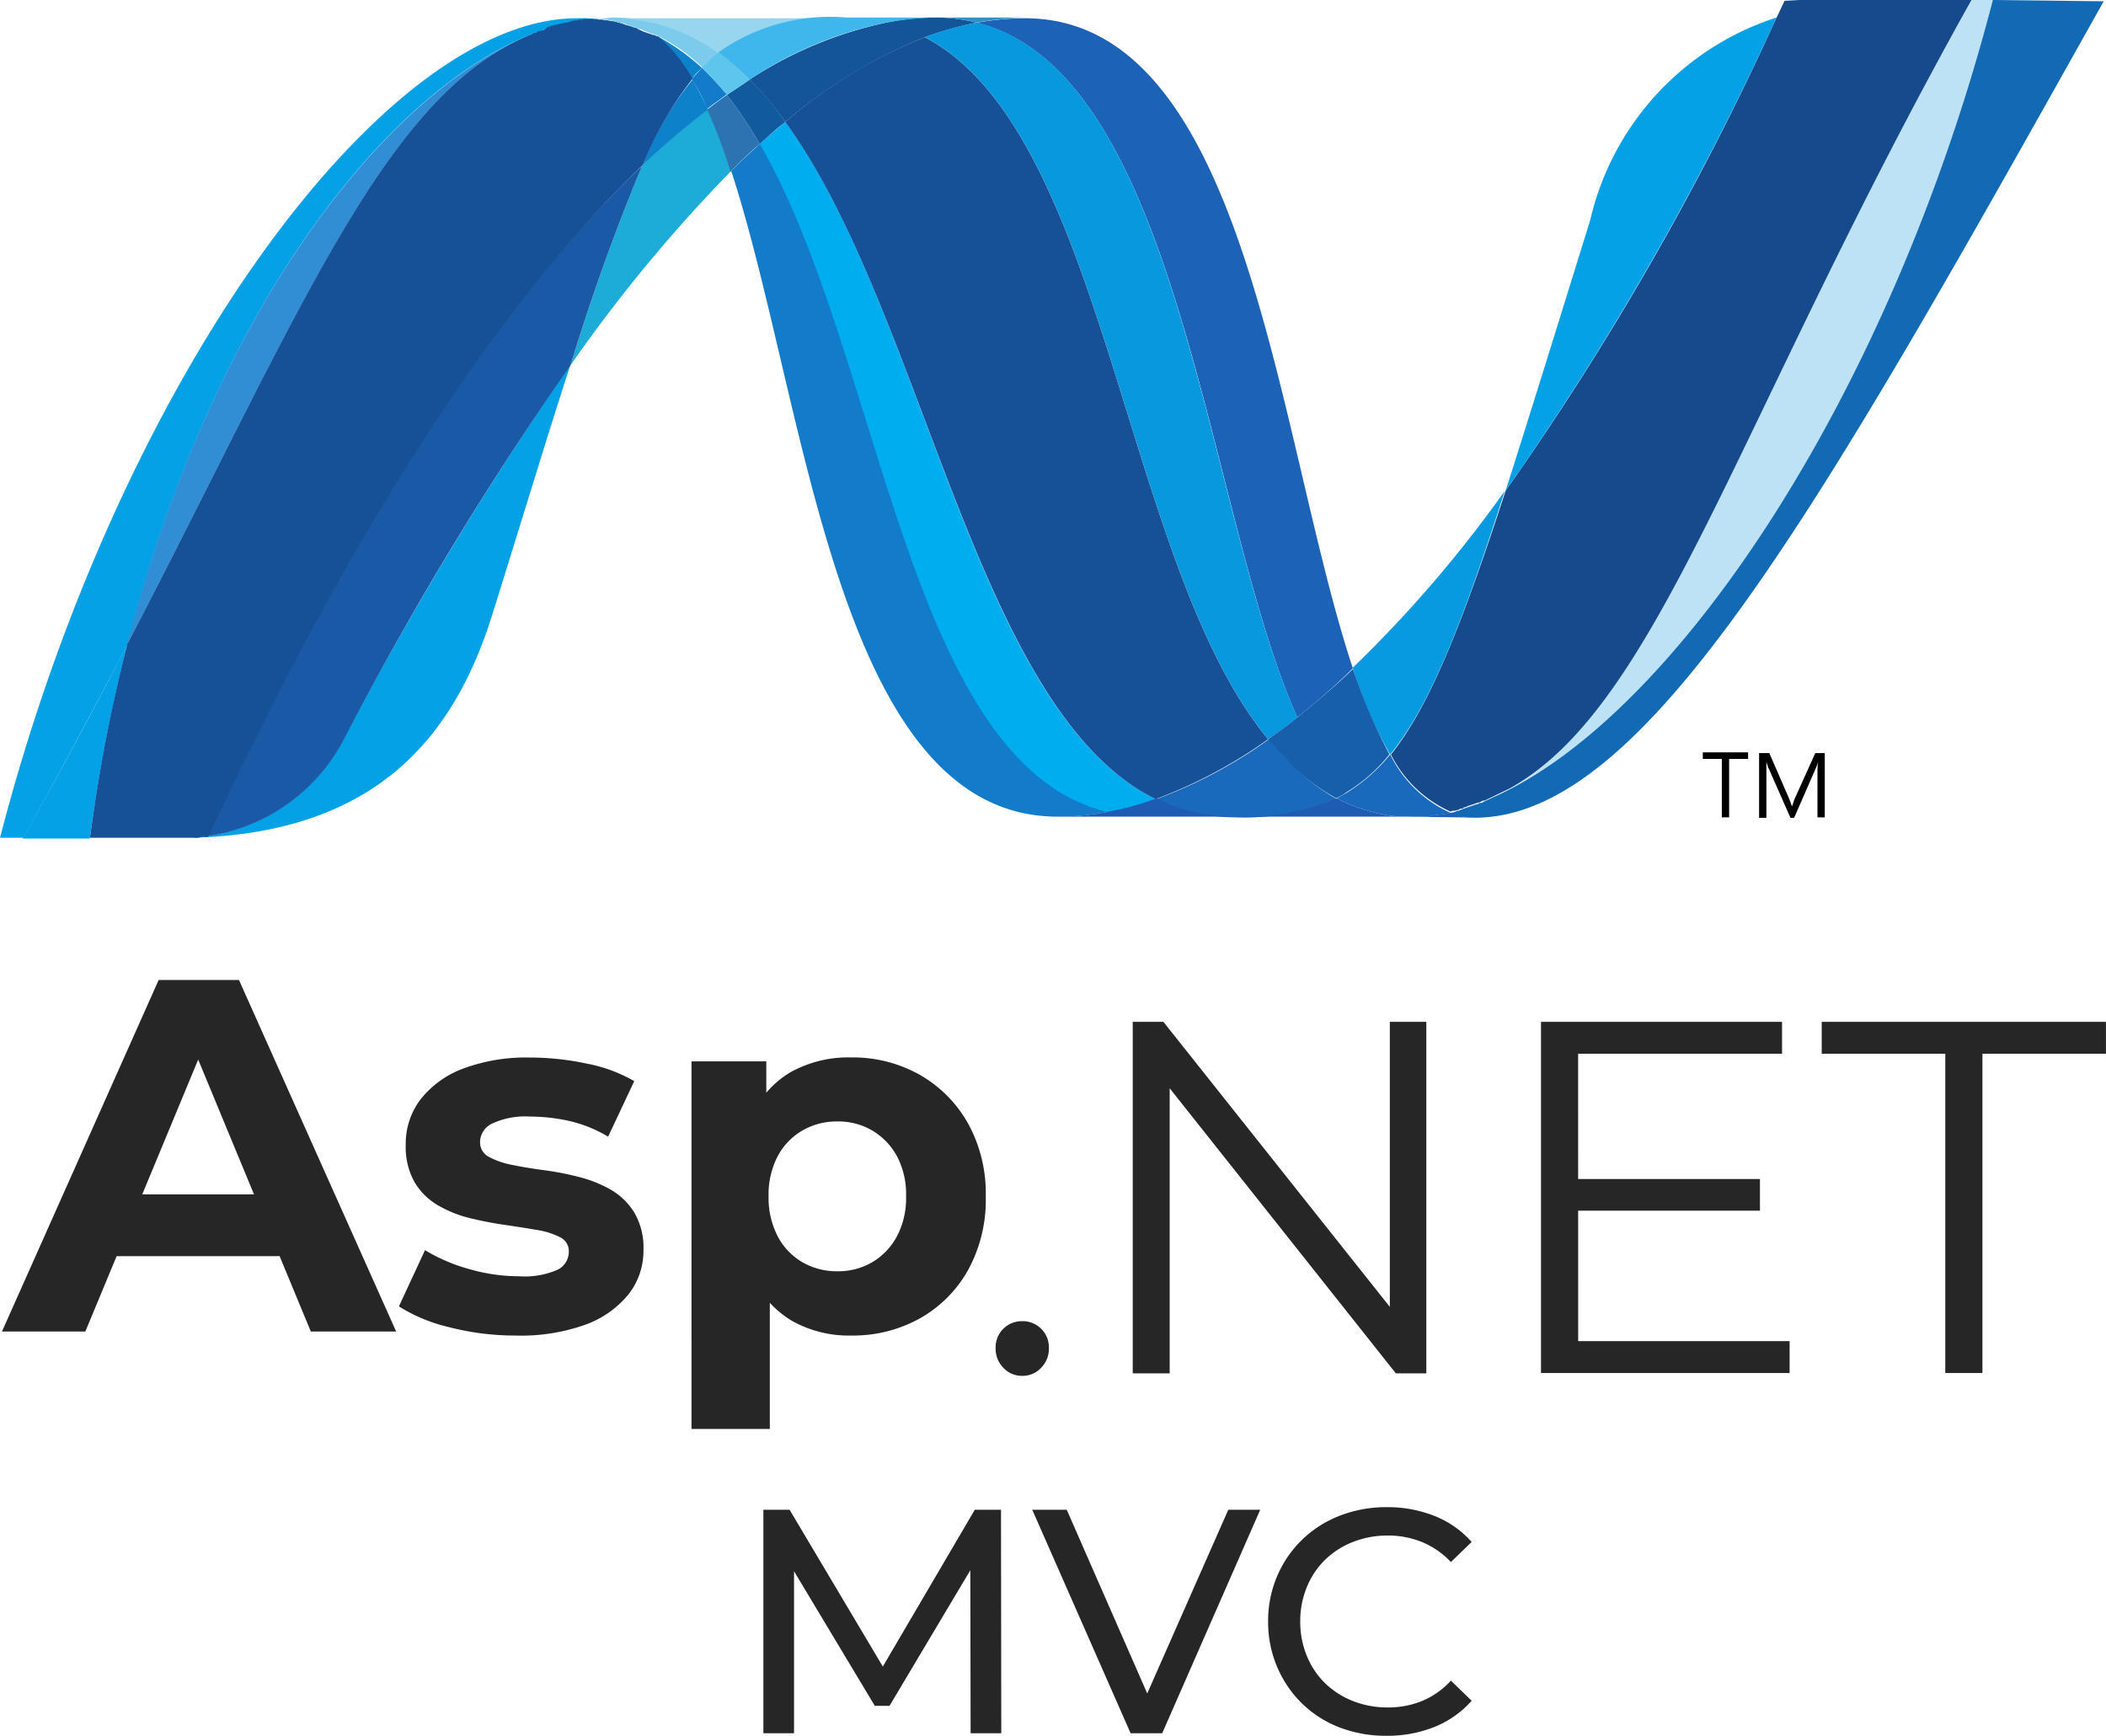<svg xmlns="http://www.w3.org/2000/svg" xmlns:xlink="http://www.w3.org/1999/xlink" width="46.168" height="38.056" viewBox="0 0 46.168 38.056">
  <defs>
    <linearGradient id="linear-gradient" x1="-3.908" y1="2.512" x2="-3.908" y2="2.494" gradientUnits="objectBoundingBox">
      <stop offset="0" stop-color="#0994dc"/>
      <stop offset="0.35" stop-color="#66cef5"/>
      <stop offset="0.846" stop-color="#127bca"/>
      <stop offset="1" stop-color="#127bca"/>
    </linearGradient>
    <linearGradient id="linear-gradient-2" x1="-3.802" y1="2.482" x2="-3.802" y2="2.464" gradientUnits="objectBoundingBox">
      <stop offset="0" stop-color="#0e76bc"/>
      <stop offset="0.36" stop-color="#36aee8"/>
      <stop offset="0.846" stop-color="#00adef"/>
      <stop offset="1" stop-color="#00adef"/>
    </linearGradient>
    <linearGradient id="linear-gradient-3" x1="-4.574" y1="2.584" x2="-4.574" y2="2.597" gradientUnits="objectBoundingBox">
      <stop offset="0" stop-color="#1c63b7"/>
      <stop offset="0.5" stop-color="#33bdf2"/>
      <stop offset="1" stop-color="#33bdf2" stop-opacity="0.42"/>
    </linearGradient>
    <linearGradient id="linear-gradient-4" x1="-4.48" y1="2.529" x2="-4.48" y2="2.512" gradientUnits="objectBoundingBox">
      <stop offset="0" stop-color="#166ab8"/>
      <stop offset="0.4" stop-color="#36aee8"/>
      <stop offset="0.846" stop-color="#0798dd"/>
      <stop offset="1" stop-color="#0798dd"/>
    </linearGradient>
    <linearGradient id="linear-gradient-5" x1="-3.177" y1="2.36" x2="-3.177" y2="2.344" gradientUnits="objectBoundingBox">
      <stop offset="0" stop-color="#124379"/>
      <stop offset="0.39" stop-color="#1487cb"/>
      <stop offset="0.78" stop-color="#165197"/>
      <stop offset="1" stop-color="#165197"/>
    </linearGradient>
    <linearGradient id="linear-gradient-6" x1="-8.061" y1="6.71" x2="-8.009" y2="6.71" gradientUnits="objectBoundingBox">
      <stop offset="0" stop-color="#33bdf2" stop-opacity="0.698"/>
      <stop offset="1" stop-color="#1dacd8"/>
    </linearGradient>
    <linearGradient id="linear-gradient-7" x1="-3.363" y1="2.234" x2="-3.363" y2="2.243" gradientUnits="objectBoundingBox">
      <stop offset="0" stop-color="#136ab4"/>
      <stop offset="0.6" stop-color="#59caf5" stop-opacity="0.549"/>
      <stop offset="1" stop-color="#59caf5" stop-opacity="0.235"/>
    </linearGradient>
    <linearGradient id="linear-gradient-8" x1="-1.27" y1="2.21" x2="-1.256" y2="2.21" gradientUnits="objectBoundingBox">
      <stop offset="0" stop-color="#05a1e6" stop-opacity="0.247"/>
      <stop offset="1" stop-color="#05a1e6"/>
    </linearGradient>
    <linearGradient id="linear-gradient-9" x1="-2.154" y1="2.927" x2="-2.154" y2="2.945" gradientUnits="objectBoundingBox">
      <stop offset="0" stop-color="#318ed5"/>
      <stop offset="1" stop-color="#38a7e4"/>
    </linearGradient>
    <linearGradient id="linear-gradient-10" x1="-2.486" y1="3.086" x2="-2.486" y2="3.116" gradientUnits="objectBoundingBox">
      <stop offset="0" stop-color="#05a1e6"/>
      <stop offset="1" stop-color="#05a1e6" stop-opacity="0.549"/>
    </linearGradient>
    <linearGradient id="linear-gradient-11" x1="-2.199" y1="2.474" x2="-2.199" y2="2.487" gradientUnits="objectBoundingBox">
      <stop offset="0" stop-color="#1959a6"/>
      <stop offset="0.5" stop-color="#05a1e6"/>
      <stop offset="0.918" stop-color="#7ec5ea"/>
      <stop offset="1" stop-color="#7ec5ea"/>
    </linearGradient>
    <linearGradient id="linear-gradient-12" x1="-1.397" y1="2.206" x2="-1.4" y2="2.215" gradientUnits="objectBoundingBox">
      <stop offset="0" stop-color="#165096"/>
      <stop offset="1" stop-color="#0d82ca"/>
    </linearGradient>
    <linearGradient id="linear-gradient-13" x1="-8.266" y1="3.823" x2="-8.266" y2="3.837" gradientUnits="objectBoundingBox">
      <stop offset="0" stop-color="#05a1e6"/>
      <stop offset="0.874" stop-color="#0495d6"/>
      <stop offset="1" stop-color="#0495d6"/>
    </linearGradient>
    <linearGradient id="linear-gradient-14" x1="-4.49" y1="2.301" x2="-4.496" y2="2.29" gradientUnits="objectBoundingBox">
      <stop offset="0" stop-color="#38a7e4" stop-opacity="0.329"/>
      <stop offset="0.961" stop-color="#0e88d3"/>
      <stop offset="1" stop-color="#0e88d3"/>
    </linearGradient>
    <linearGradient id="linear-gradient-15" x1="-3.687" y1="2.259" x2="-3.687" y2="2.249" gradientUnits="objectBoundingBox">
      <stop offset="0" stop-color="#168cd4"/>
      <stop offset="0.5" stop-color="#1c87cc"/>
      <stop offset="1" stop-color="#154b8d"/>
    </linearGradient>
    <linearGradient id="linear-gradient-16" x1="-4.904" y1="50.848" x2="-4.883" y2="51.375" gradientUnits="objectBoundingBox">
      <stop offset="0" stop-color="#97d6ee"/>
      <stop offset="0.703" stop-color="#55c1ea"/>
      <stop offset="1" stop-color="#55c1ea"/>
    </linearGradient>
    <linearGradient id="linear-gradient-17" x1="-6.631" y1="29.243" x2="-6.605" y2="29.096" gradientUnits="objectBoundingBox">
      <stop offset="0" stop-color="#7accec"/>
      <stop offset="1" stop-color="#3fb7ed"/>
    </linearGradient>
    <linearGradient id="linear-gradient-18" x1="-4.879" y1="2.746" x2="-4.879" y2="2.731" gradientUnits="objectBoundingBox">
      <stop offset="0" stop-color="#1da7e7"/>
      <stop offset="1" stop-color="#37abe7" stop-opacity="0"/>
    </linearGradient>
  </defs>
  <g id="mvc" transform="translate(-0.11)">
    <g id="Group_48163" data-name="Group 48163" transform="translate(0.11)">
      <g id="Group_48162" data-name="Group 48162" transform="translate(0)">
        <path id="Path_87068" data-name="Path 87068" d="M99.4,20.209c1.665,5.093,2.29,14.157,7.158,14.157h0a5.432,5.432,0,0,0,1.121-.112h0c-4.42-1.025-4.948-10.009-7.639-14.653h0c-.224.208-.432.4-.641.609" transform="translate(-83.37 -16.461)" fill="url(#linear-gradient)"/>
        <path id="Path_87069" data-name="Path 87069" d="M103.3,17.18c2.69,4.644,3.219,13.612,7.639,14.653h0a6.31,6.31,0,0,0,1.041-.288h0c-3.972-1.938-5.061-10.65-8.119-14.845h0c-.176.144-.368.3-.561.48" transform="translate(-86.645 -14.026)" fill="url(#linear-gradient-2)"/>
        <path id="Path_87070" data-name="Path 87070" d="M106.016,2.4a5.432,5.432,0,0,0-1.121.112A8.8,8.8,0,0,0,101.9,3.761a6.483,6.483,0,0,1,.785.929,11.026,11.026,0,0,1,3.059-1.858,7.554,7.554,0,0,1,1.137-.32,3.758,3.758,0,0,0-.865-.112" transform="translate(-85.469 -2.016)" fill="#14559a"/>
        <path id="Path_87071" data-name="Path 87071" d="M140.03,17.826a14.612,14.612,0,0,0,1.217-1.073c-1.682-5.061-2.29-14.253-7.19-14.253A5.9,5.9,0,0,0,133,2.6c4.468,1.1,5.044,10.81,7.03,15.23" transform="translate(-111.589 -2.1)" fill="url(#linear-gradient-3)"/>
        <path id="Path_87072" data-name="Path 87072" d="M128.465,2.512A3.758,3.758,0,0,0,127.6,2.4h1.922a7.891,7.891,0,0,0-1.057.112" transform="translate(-107.054 -2.016)" fill="#3092c4"/>
        <path id="Path_87073" data-name="Path 87073" d="M160.611,101.793a6.457,6.457,0,0,1-.544-.593,10.262,10.262,0,0,1-2.466,1.313,4.4,4.4,0,0,0,.913.32,4.205,4.205,0,0,0,.785.08,5.279,5.279,0,0,0,2.258-.4,4.106,4.106,0,0,1-.945-.721" transform="translate(-132.249 -84.994)" fill="#1969bc"/>
        <path id="Path_87074" data-name="Path 87074" d="M125.9,3.42c3.988,2.082,4.34,11.546,7.527,15.39h0c.208-.144.432-.3.641-.48h0c-2-4.42-2.562-14.125-7.03-15.23h0a6.405,6.405,0,0,0-1.137.32" transform="translate(-105.626 -2.604)" fill="url(#linear-gradient-4)"/>
        <path id="Path_87075" data-name="Path 87075" d="M106.8,6.958c3.059,4.2,4.164,12.908,8.119,14.845h0a10.569,10.569,0,0,0,2.466-1.313h0c-3.187-3.843-3.539-13.308-7.527-15.39h0A10.654,10.654,0,0,0,106.8,6.958" transform="translate(-89.585 -4.283)" fill="url(#linear-gradient-5)"/>
        <path id="Path_87076" data-name="Path 87076" d="M78.969,16.149A45.965,45.965,0,0,0,77.4,20.521a33.463,33.463,0,0,1,3.523-4.26c-.16-.5-.336-.945-.512-1.361a14.6,14.6,0,0,0-1.441,1.249" transform="translate(-64.893 -12.514)" fill="url(#linear-gradient-6)"/>
        <path id="Path_87077" data-name="Path 87077" d="M96.532,13c-.144.1-.288.208-.432.32a11.042,11.042,0,0,1,.512,1.361c.208-.208.416-.416.641-.609A8.946,8.946,0,0,0,96.532,13" transform="translate(-80.598 -10.918)" fill="#2b74b1"/>
        <path id="Path_87078" data-name="Path 87078" d="M99.3,10.9c-.16.112-.336.224-.5.336a8.946,8.946,0,0,1,.721,1.073c.192-.176.368-.336.561-.48A5.592,5.592,0,0,0,99.3,10.9" transform="translate(-82.866 -9.154)" fill="#125a9e"/>
        <path id="Path_87079" data-name="Path 87079" d="M209.615,0c-2.258,8.712-6.982,15.71-10.938,17.472h0c-.064.032-.144.064-.208.1-.016,0-.016,0-.032.016a.1.1,0,0,1-.064.016c-.016,0-.016,0-.032.016-.032.016-.064.016-.1.032-.016,0-.032.016-.048.016s-.032.016-.048.016-.032.016-.048.016-.032.016-.048.016c-.032.016-.048.016-.08.032-.016,0-.016,0-.032.016-.016,0-.032.016-.064.016-.016,0-.032,0-.032.016-.016,0-.048.016-.064.016-.032,0-.048.016-.08.016a1.65,1.65,0,0,0,.561.1c3.747,0,7.527-6.726,13.788-17.9L209.615,0Z" transform="translate(-165.928)" fill="url(#linear-gradient-7)"/>
        <path id="Path_87080" data-name="Path 87080" d="M10.99,2.836h0l.016-.016c.016,0,.048-.016.064-.016H11.1c.016,0,.048-.016.064-.016h0a.569.569,0,0,1,.144-.064h.016c.016,0,.048-.016.064-.016s.016,0,.032-.016c.016,0,.048-.016.064-.016H11.5c.064-.016.144-.032.208-.048h.032c.016,0,.032-.016.064-.016.016,0,.016,0,.032-.016A.121.121,0,0,0,11.9,2.58h0a.353.353,0,0,1,.128-.016h.032a.121.121,0,0,0,.064-.016h.032a.059.059,0,0,0,.048-.016h.032c.048,0,.1-.016.128-.016a3.216,3.216,0,0,0-.4-.016C7.74,2.484,1.926,10.331-.7,20.468h.512C.645,18.979,1.4,17.553,2.1,16.224,3.928,9.05,7.675,4.133,10.99,2.836" transform="translate(0.7 -2.1)" fill="url(#linear-gradient-8)"/>
        <path id="Path_87081" data-name="Path 87081" d="M87.2,12.79a16.429,16.429,0,0,1,1.441-1.233c-.112-.24-.224-.464-.336-.657a7,7,0,0,0-1.1,1.89" transform="translate(-73.123 -9.154)" fill="#0d82ca"/>
        <path id="Path_87082" data-name="Path 87082" d="M89.048,4.832a3.462,3.462,0,0,1,.753.929,1.6,1.6,0,0,1,.224-.24A4.945,4.945,0,0,0,89,4.8c.016.016.032.016.048.032h0" transform="translate(-74.635 -4.031)" fill="#0d82ca"/>
        <path id="Path_87083" data-name="Path 87083" d="M16.7,18c3.859-7.431,5.685-12.123,8.9-13.4h0c-3.315,1.313-7.062,6.214-8.9,13.4" transform="translate(-13.914 -3.863)" fill="url(#linear-gradient-9)"/>
        <path id="Path_87084" data-name="Path 87084" d="M94.224,9.3c-.08.08-.144.16-.224.24a4.215,4.215,0,0,1,.336.657c.144-.112.288-.208.432-.32-.176-.192-.352-.4-.544-.577" transform="translate(-78.834 -7.811)" fill="#127bca"/>
        <path id="Path_87085" data-name="Path 87085" d="M26.02,60.245h0a.1.1,0,0,0-.064.016h-.1a.443.443,0,0,0-.144.016H25.7c3.891-.112,5.685-2.066,6.566-4.9.673-2.146,1.217-3.956,1.714-5.477A79.344,79.344,0,0,0,29.063,58a4.052,4.052,0,0,1-3.043,2.242" transform="translate(-21.472 -41.909)" fill="url(#linear-gradient-10)"/>
        <path id="Path_87086" data-name="Path 87086" d="M27.7,37.4h0a4.041,4.041,0,0,0,3.043-2.226h0a73.436,73.436,0,0,1,4.916-8.1h0A45.964,45.964,0,0,1,37.229,22.7h0c-3.267,3.091-6.518,8.231-9.529,14.7" transform="translate(-23.152 -19.065)" fill="url(#linear-gradient-11)"/>
        <path id="Path_87087" data-name="Path 87087" d="M4.69,88.3C4,89.629,3.249,91.038,2.4,92.544H3.873A39.9,39.9,0,0,1,4.69,88.3" transform="translate(-1.904 -74.159)" fill="#05a1e6"/>
        <path id="Path_87088" data-name="Path 87088" d="M22.57,2.6h-.112a.121.121,0,0,0-.064.016h-.032c-.048,0-.08.016-.128.016h-.016c-.016,0-.048.016-.064.016h0c-.016,0-.016,0-.032.016h0c-.016,0-.048.016-.064.016h-.032c-.064.016-.144.032-.208.048H21.8c-.016,0-.048.016-.064.016h0c-.016,0-.016,0-.032.016h0c-.016,0-.048.016-.064.016h-.016a.163.163,0,0,1-.128.08h0c-.016,0-.048.016-.064.016h0c-.016,0-.016,0-.032.016h0c-.016,0-.048.016-.064.016h0a.016.016,0,0,0-.016.016h0c-3.219,1.265-5.045,5.973-8.9,13.388h0a36.252,36.252,0,0,0-.817,4.244h2.29a.443.443,0,0,0,.144-.016h.1a.1.1,0,0,0,.064-.016h0C17.205,14.05,20.472,8.91,23.723,5.8h0a7.747,7.747,0,0,1,1.089-1.89h0a3.463,3.463,0,0,0-.753-.929h-.016c-.016,0-.032-.016-.048-.016h0a.059.059,0,0,0-.048-.016h0c-.016,0-.032-.016-.048-.016h0c-.016,0-.032-.016-.048-.016h0c-.016,0-.032-.016-.048-.016h0c-.032-.016-.064-.016-.08-.032h0a.056.056,0,0,1-.032-.016h0a.121.121,0,0,1-.064-.032h0c-.016,0-.016,0-.032-.016h0c-.032-.016-.064-.016-.1-.032h0c-.032-.016-.064-.016-.1-.032h-.016c-.032-.016-.064-.016-.08-.032H23.29a1.811,1.811,0,0,0-.24-.064h-.016c-.032,0-.064-.016-.1-.016h-.016c-.032,0-.08-.016-.112-.016h-.016a.12.12,0,0,1-.08-.016h0a.435.435,0,0,1-.144,0" transform="translate(-9.63 -2.184)" fill="url(#linear-gradient-12)"/>
        <path id="Path_87089" data-name="Path 87089" d="M207.258,6.836c-.737,2.37-1.345,4.34-1.858,5.941h0A65,65,0,0,0,211.341,2.4h0a6.114,6.114,0,0,0-4.084,4.436" transform="translate(-172.395 -2.016)" fill="url(#linear-gradient-13)"/>
        <path id="Path_87090" data-name="Path 87090" d="M204.1,17.327c-.1.048-.208.1-.3.144,3.956-1.762,8.68-8.76,10.938-17.472h-.464c-5.189,9.272-6.854,15.486-10.169,17.327" transform="translate(-171.051)" fill="url(#linear-gradient-14)"/>
        <path id="Path_87091" data-name="Path 87091" d="M185.317,72.981c.865-1.057,1.569-2.835,2.514-5.781a27.637,27.637,0,0,1-3.331,3.875v.016a9.547,9.547,0,0,0,.817,1.89" transform="translate(-154.842 -56.438)" fill="#079ae1"/>
        <path id="Path_87092" data-name="Path 87092" d="M183.469,103.3a3.8,3.8,0,0,1-.945.833c-.08.048-.144.08-.224.128a3.771,3.771,0,0,0,1.2.384h0c.064,0,.128.016.192.016h.593a.144.144,0,0,0,.08-.016h.016c.032,0,.048-.016.08-.016h.032c.032,0,.064-.016.1-.016h.016c.064-.016.128-.016.192-.032a2.683,2.683,0,0,1-1.329-1.281" transform="translate(-152.994 -86.757)" fill="#1969bc"/>
        <path id="Path_87093" data-name="Path 87093" d="M144.1,109.7a5.432,5.432,0,0,0,1.121-.112,6.31,6.31,0,0,0,1.041-.288,4.4,4.4,0,0,0,.913.32,4.205,4.205,0,0,0,.785.08Z" transform="translate(-120.911 -91.796)" fill="#1e5cb3"/>
        <path id="Path_87094" data-name="Path 87094" d="M168.2,109.7a5.279,5.279,0,0,0,2.258-.4,3.771,3.771,0,0,0,1.2.384h0c.064,0,.128.016.192.016H168.2Z" transform="translate(-141.152 -91.796)" fill="#1e5cb3"/>
        <path id="Path_87095" data-name="Path 87095" d="M192.4,111.38h.352a.144.144,0,0,0,.08-.016h.016c.032,0,.048-.016.08-.016h.032c.032,0,.064-.016.1-.016h.016c.064-.016.128-.016.192-.032h0a1.649,1.649,0,0,0,.56.1l-1.425-.016Z" transform="translate(-161.476 -93.476)" fill="#1d60b5"/>
        <path id="Path_87096" data-name="Path 87096" d="M174.758,91.6h0c-.4.384-.817.737-1.217,1.057-.208.176-.416.32-.641.48.176.208.368.416.544.593a4.4,4.4,0,0,0,.945.7,1.021,1.021,0,0,0,.224-.128,3.539,3.539,0,0,0,.945-.833,12.406,12.406,0,0,1-.8-1.874" transform="translate(-145.099 -76.931)" fill="#175fab"/>
        <path id="Path_87097" data-name="Path 87097" d="M200.99,0H198.7c-.128,0-.24.016-.368.016h0c-.064.128-.112.24-.176.368h0a63.607,63.607,0,0,1-5.941,10.377h0c-.961,2.947-1.665,4.724-2.514,5.781h0a2.681,2.681,0,0,0,1.3,1.249h0a.059.059,0,0,0,.048-.016h.048c.016,0,.048-.016.064-.016h0c.016,0,.032,0,.032-.016h0c.016,0,.032-.016.064-.016h0c.016,0,.016,0,.032-.016h0c.032-.016.064-.016.08-.032h0c.016,0,.032-.016.048-.016h0c.016,0,.032-.016.048-.016h0c.016,0,.032-.016.048-.016h0c.016,0,.032-.016.048-.016h0c.032-.016.064-.016.1-.032h0c.016,0,.016-.016.032-.016h0a.1.1,0,0,1,.064-.016h0a.05.05,0,0,0,.032-.016h0c.064-.032.144-.064.208-.1h0c.1-.048.208-.1.3-.144h0c3.283-1.81,4.948-8.023,10.137-17.3H200.99Z" transform="translate(-159.209)" fill="url(#linear-gradient-15)"/>
        <path id="Path_87098" data-name="Path 87098" d="M80.9,2.432H81c.032,0,.08.016.112.016h.016c.032,0,.064.016.1.016h.016a1.643,1.643,0,0,0,.224.064h.016a.122.122,0,0,1,.08.032h.016c.032.016.064.016.1.032h0c.032.016.064.016.1.032.016,0,.016.016.032.016.048.016.08.016.1.032.016,0,.016.016.032.016.032.016.064.016.08.032.016,0,.032.016.048.016a.059.059,0,0,0,.048.016c.016,0,.032.016.048.016a.059.059,0,0,0,.048.016,3.974,3.974,0,0,1,1.025.721,3.669,3.669,0,0,1,.368-.336A4.018,4.018,0,0,0,81.236,2.4a2.636,2.636,0,0,1-.336.032" transform="translate(-67.832 -2.016)" fill="#7dcbec"/>
        <path id="Path_87099" data-name="Path 87099" d="M95.4,7.536a6.457,6.457,0,0,1,.544.593c.176-.112.336-.224.5-.336a5.878,5.878,0,0,0-.689-.593,3.5,3.5,0,0,0-.352.336" transform="translate(-80.01 -6.047)" fill="#5ec5ed"/>
        <path id="Path_87100" data-name="Path 87100" d="M78.8,2.481a2.146,2.146,0,0,1,.32-.016,3.875,3.875,0,0,1,2.354.769,4.244,4.244,0,0,1,2.819-.769H78.4a1.644,1.644,0,0,1,.4.016" transform="translate(-65.733 -2.065)" fill="url(#linear-gradient-16)"/>
        <path id="Path_87101" data-name="Path 87101" d="M100.419,2.4a4.244,4.244,0,0,0-2.819.769,5.878,5.878,0,0,1,.689.593,8.37,8.37,0,0,1,2.995-1.249A6.649,6.649,0,0,1,102.4,2.4Z" transform="translate(-81.858 -2.016)" fill="url(#linear-gradient-17)"/>
        <path id="Path_87102" data-name="Path 87102" d="M187.915,10.946c.528-1.617,1.121-3.571,1.858-5.941A6.089,6.089,0,0,1,193.856.568c.064-.112.112-.24.176-.368a6.171,6.171,0,0,0-6.165,4.788c-1.489,4.772-2.4,7.863-3.267,9.833a29.724,29.724,0,0,0,3.315-3.875" transform="translate(-154.926 -0.168)" fill="url(#linear-gradient-18)"/>
        <path id="Path_87103" data-name="Path 87103" d="M233.393,103.144h-.416v1.281h-.16v-1.281H232.4V103h.993v.144Z" transform="translate(-195.071 -86.505)"/>
        <path id="Path_87104" data-name="Path 87104" d="M241.541,104.509h-.16v-.961a1.648,1.648,0,0,1,.016-.272h0a.745.745,0,0,1-.048.144l-.48,1.1h-.08l-.48-1.089a.743.743,0,0,1-.048-.144h0v1.233h-.16V103.1h.224l.432.993c.032.08.048.128.064.176h0c.032-.08.048-.144.064-.176l.448-.993h.208v1.409Z" transform="translate(-201.538 -86.589)"/>
      </g>
      <path id="Path_87224" data-name="Path 87224" d="M-.108-.693,3.327-8.4H5.088L8.534-.693H6.663L3.844-7.5h.7L1.72-.693ZM1.609-2.345,2.083-3.7H6.046l.484,1.354Zm9.545,1.74A5.777,5.777,0,0,1,9.7-.787a3.612,3.612,0,0,1-1.106-.457l.572-1.233a3.809,3.809,0,0,0,.963.413,3.956,3.956,0,0,0,1.1.16,1.8,1.8,0,0,0,.842-.143.44.44,0,0,0,.248-.4.337.337,0,0,0-.193-.314,1.686,1.686,0,0,0-.512-.16q-.319-.055-.7-.11t-.765-.149a2.6,2.6,0,0,1-.7-.281,1.44,1.44,0,0,1-.512-.506,1.581,1.581,0,0,1-.193-.826,1.6,1.6,0,0,1,.325-.991A2.148,2.148,0,0,1,10-6.457,3.953,3.953,0,0,1,11.474-6.7a5.975,5.975,0,0,1,1.233.132,3.348,3.348,0,0,1,1.046.385L13.18-4.965a2.9,2.9,0,0,0-.864-.347,4,4,0,0,0-.842-.094,1.726,1.726,0,0,0-.837.154.454.454,0,0,0-.264.4.357.357,0,0,0,.193.33,1.763,1.763,0,0,0,.512.176q.319.066.7.116a6.389,6.389,0,0,1,.765.149,2.759,2.759,0,0,1,.7.281,1.469,1.469,0,0,1,.512.5,1.516,1.516,0,0,1,.2.82,1.542,1.542,0,0,1-.33.974,2.169,2.169,0,0,1-.952.666A4.183,4.183,0,0,1,11.154-.605Zm7.354,0a2.536,2.536,0,0,1-1.31-.33,2.2,2.2,0,0,1-.875-1.007,4.078,4.078,0,0,1-.314-1.712,4.268,4.268,0,0,1,.3-1.718,2.11,2.11,0,0,1,.859-1,2.6,2.6,0,0,1,1.343-.33,2.979,2.979,0,0,1,1.5.38,2.8,2.8,0,0,1,1.057,1.062,3.18,3.18,0,0,1,.391,1.607,3.2,3.2,0,0,1-.391,1.618A2.759,2.759,0,0,1,20.011-.979,3.014,3.014,0,0,1,18.509-.605Zm-3.5,2.048V-6.616h1.64v1.211l-.033,1.762.11,1.751V1.443Zm3.2-3.457a1.477,1.477,0,0,0,.765-.2,1.462,1.462,0,0,0,.539-.567,1.784,1.784,0,0,0,.2-.875,1.776,1.776,0,0,0-.2-.881,1.472,1.472,0,0,0-.539-.562,1.477,1.477,0,0,0-.765-.2,1.506,1.506,0,0,0-.771.2,1.42,1.42,0,0,0-.539.562,1.816,1.816,0,0,0-.2.881,1.824,1.824,0,0,0,.2.875,1.411,1.411,0,0,0,.539.567A1.506,1.506,0,0,0,18.211-2.014Z" transform="translate(0.151 29.886)" fill="#262626"/>
      <path id="Path_87223" data-name="Path 87223" d="M1.219-.638A.554.554,0,0,1,.807-.814a.594.594,0,0,1-.171-.429.571.571,0,0,1,.171-.429.572.572,0,0,1,.413-.165.572.572,0,0,1,.413.165.571.571,0,0,1,.171.429.594.594,0,0,1-.171.429A.554.554,0,0,1,1.219-.638ZM3.642-.693V-8.4h.672L9.631-1.706H9.278V-8.4h.8V-.693H9.41L4.1-7.387h.352V-.693Zm9.677-4.261h4.073v.694H13.319ZM13.407-1.4h4.635v.7h-5.45V-8.4h5.284v.7h-4.47Zm8.048.7v-7H18.746v-.7h6.231v.7H22.269v7Z" transform="translate(21.19 30.803)" fill="#262626"/>
      <path id="Path_87222" data-name="Path 87222" d="M.735,0V-4.9h.574l2.2,3.7H3.2l2.17-3.7h.574L5.95,0H5.278L5.271-3.843h.161L3.5-.6H3.178L1.232-3.843h.175V0Zm8.05,0L6.629-4.9h.756L9.366-.378H8.932L10.927-4.9h.7L9.478,0Zm5.607.056A2.8,2.8,0,0,1,13.359-.13a2.419,2.419,0,0,1-.819-.525A2.467,2.467,0,0,1,12-1.449a2.5,2.5,0,0,1-.2-1,2.5,2.5,0,0,1,.2-1,2.44,2.44,0,0,1,.546-.794,2.457,2.457,0,0,1,.823-.525A2.8,2.8,0,0,1,14.4-4.956a2.784,2.784,0,0,1,1.046.192,2.143,2.143,0,0,1,.816.57l-.455.441a1.818,1.818,0,0,0-.63-.437,1.955,1.955,0,0,0-.749-.144,2.063,2.063,0,0,0-.767.14,1.838,1.838,0,0,0-.613.392,1.769,1.769,0,0,0-.4.6,1.947,1.947,0,0,0-.144.752,1.947,1.947,0,0,0,.144.753,1.769,1.769,0,0,0,.4.6,1.838,1.838,0,0,0,.613.392,2.063,2.063,0,0,0,.767.14,1.955,1.955,0,0,0,.749-.143,1.779,1.779,0,0,0,.63-.445l.455.441a2.178,2.178,0,0,1-.816.574A2.759,2.759,0,0,1,14.392.056Z" transform="translate(16 38)" fill="#262626"/>
    </g>
  </g>
</svg>
